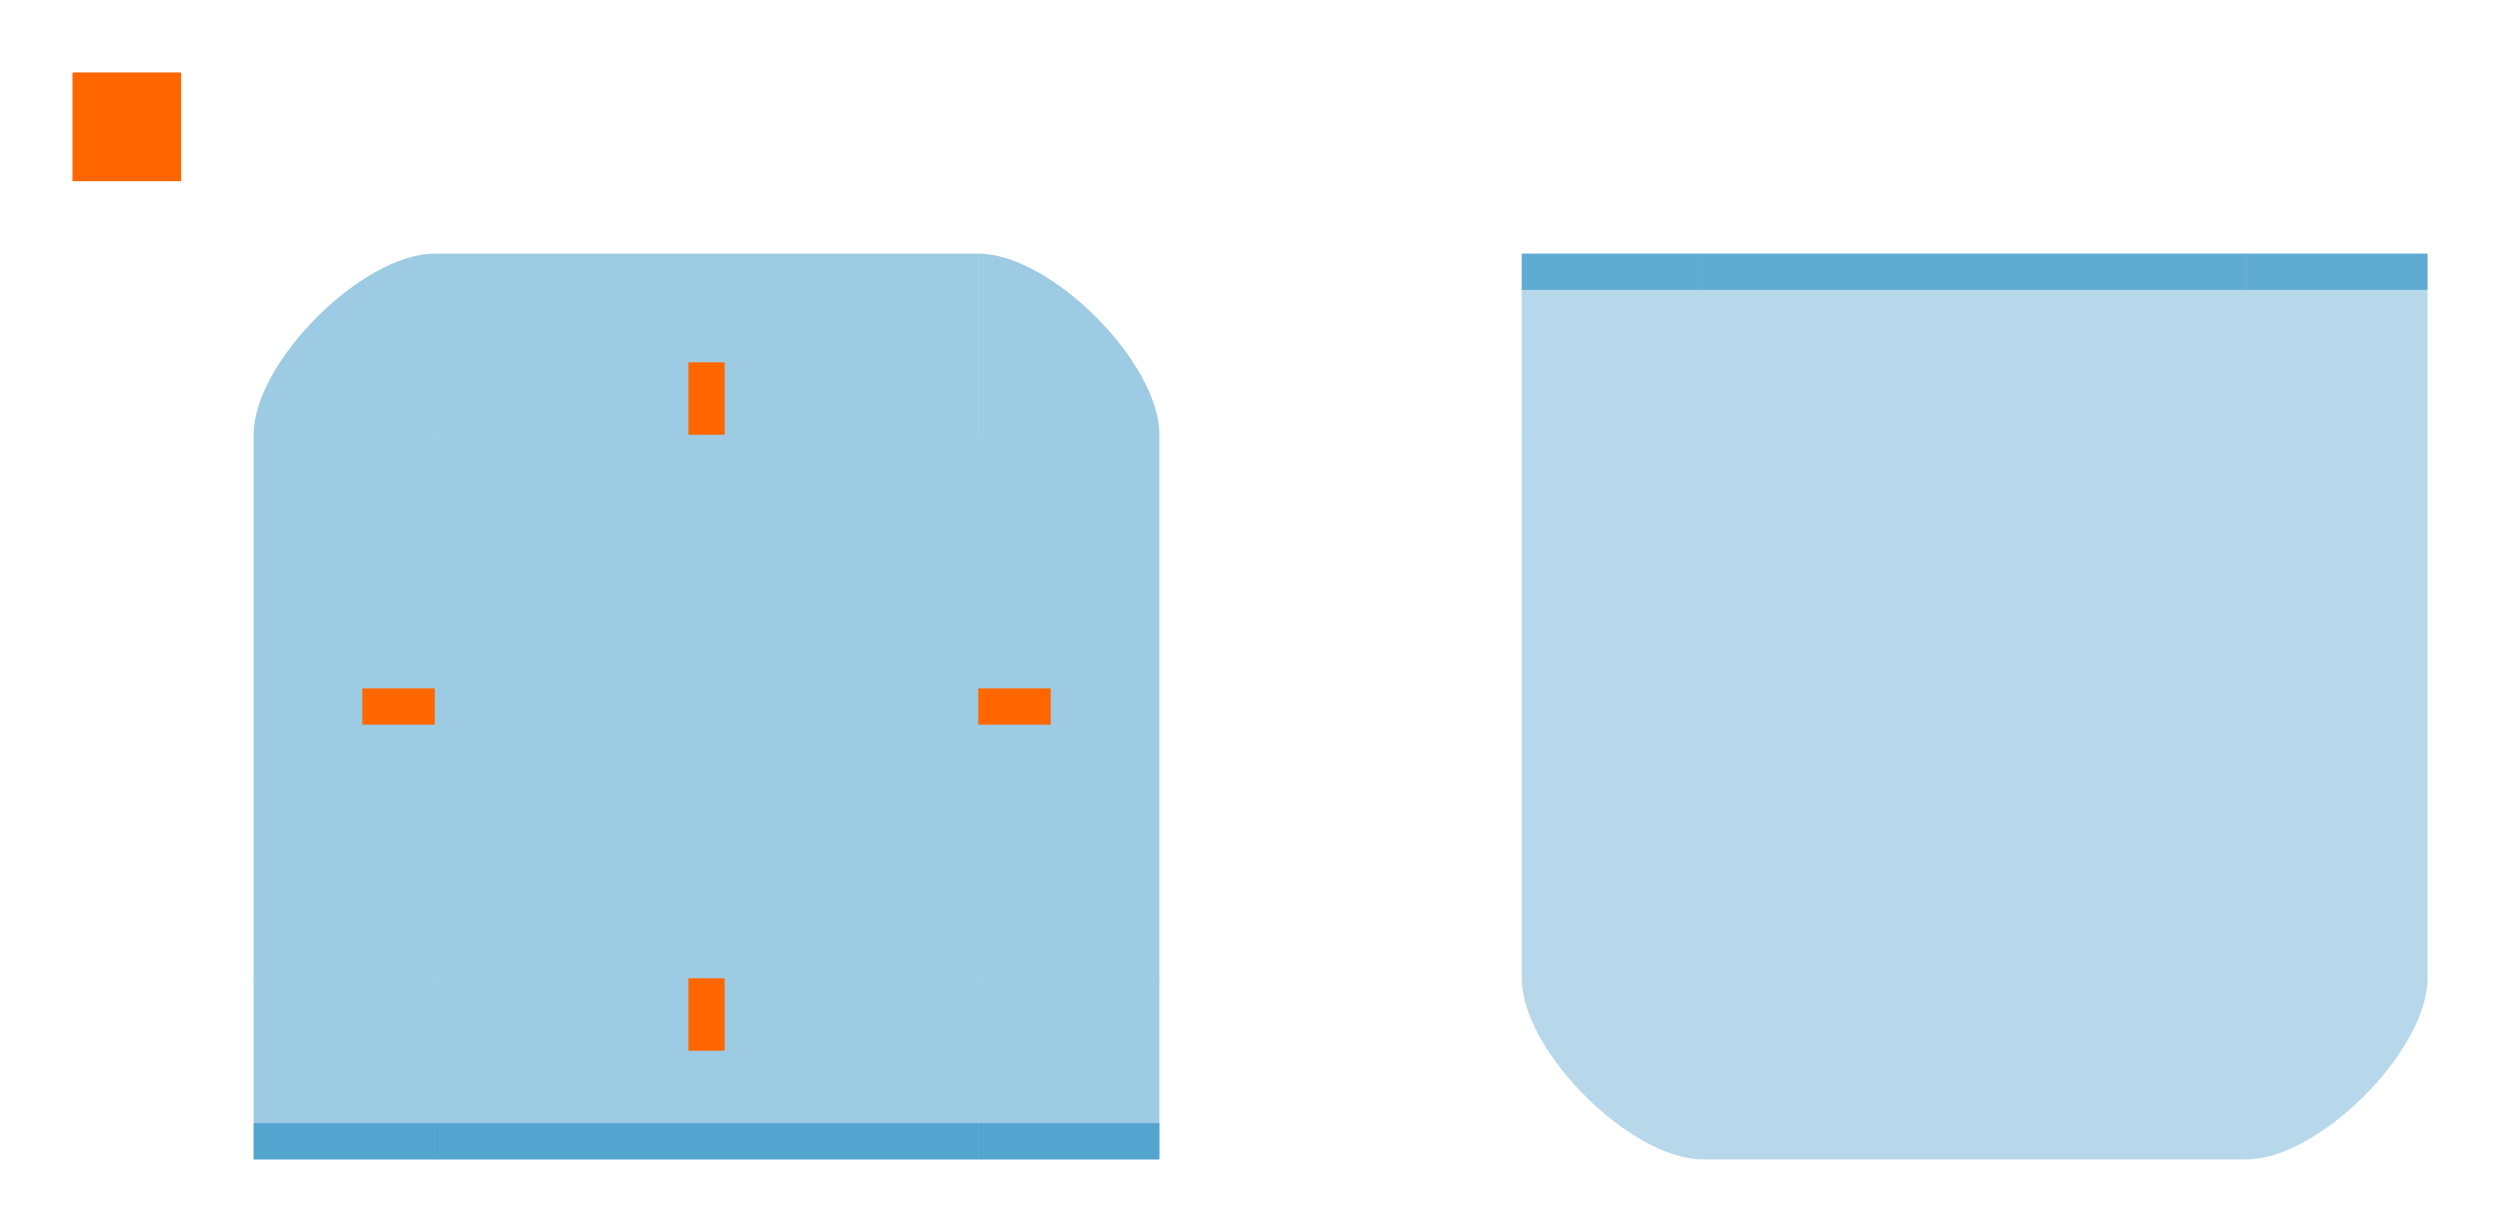 <?xml version="1.0" encoding="UTF-8" standalone="no"?>
<!-- Created with Inkscape (http://www.inkscape.org/) -->

<svg
   width="69"
   height="34"
   viewBox="0 0 69 34"
   version="1.1"
   id="svg5"
   inkscape:version="1.1 (c68e22c387, 2021-05-23)"
   sodipodi:docname="plasmoidheading.svg"
   xmlns:inkscape="http://www.inkscape.org/namespaces/inkscape"
   xmlns:sodipodi="http://sodipodi.sourceforge.net/DTD/sodipodi-0.dtd"
   xmlns="http://www.w3.org/2000/svg"
   xmlns:svg="http://www.w3.org/2000/svg">
  <sodipodi:namedview
     id="namedview7"
     pagecolor="#ffffff"
     bordercolor="#111111"
     borderopacity="1"
     inkscape:pageshadow="0"
     inkscape:pageopacity="0"
     inkscape:pagecheckerboard="1"
     inkscape:document-units="px"
     showgrid="true"
     fit-margin-left="2"
     fit-margin-top="2"
     fit-margin-bottom="2"
     fit-margin-right="2"
     units="px"
     scale-x="1"
     inkscape:zoom="14.496699"
     inkscape:cx="25.661014"
     inkscape:cy="21.384179"
     inkscape:window-width="2560"
     inkscape:window-height="1272"
     inkscape:window-x="0"
     inkscape:window-y="0"
     inkscape:window-maximized="1"
     inkscape:current-layer="layer1">
    <inkscape:grid
       type="xygrid"
       id="grid928"
       originx="-268"
       originy="-348" />
  </sodipodi:namedview>
  <defs
     id="defs2" />
  <g
     inkscape:label="Ebene 1"
     inkscape:groupmode="layer"
     id="layer1"
     transform="translate(-268,-348)">
    <g
       id="g4866">
      <g
         id="g4869" />
    </g>
    <rect
       style="opacity:0.4;fill:#0a7db9;fill-opacity:1;fill-rule:nonzero"
       id="header-center"
       width="15"
       height="15"
       x="280"
       y="360" />
    <rect
       style="opacity:0.4;fill:#0a7db9;fill-opacity:1;fill-rule:evenodd"
       id="header-right"
       width="5"
       height="15"
       x="295"
       y="360" />
    <rect
       style="opacity:0.4;fill:#0a7db9;fill-opacity:1;fill-rule:nonzero"
       id="header-top"
       width="15"
       height="5"
       x="280"
       y="355" />
    <rect
       style="opacity:0.4;fill:#0a7db9;fill-opacity:1;fill-rule:evenodd"
       id="header-left"
       width="5"
       height="15"
       x="275"
       y="360" />
    <path
       d="m 295,355 v 5 h 5 c 0,-2 -3,-5 -5,-5 z"
       id="header-topright"
       sodipodi:nodetypes="cccc"
       style="opacity:0.4;fill:#0a7db9;fill-opacity:1;fill-rule:nonzero" />
    <path
       d="m 275,360 h 5 v -5 c -2,0 -5,3 -5,5 z"
       id="header-topleft"
       sodipodi:nodetypes="cccc"
       style="opacity:0.4;fill:#0a7db9;fill-opacity:1;fill-rule:nonzero" />
    <rect
       style="opacity:0.3;fill:#0a7db9;fill-opacity:1;fill-rule:nonzero"
       id="footer-center"
       width="15"
       height="15"
       x="315"
       y="-375"
       transform="scale(1,-1)" />
    <rect
       style="opacity:0.3;fill:#0a7db9;fill-opacity:1;fill-rule:evenodd"
       id="footer-right"
       width="5"
       height="15"
       x="330"
       y="-375"
       transform="scale(1,-1)" />
    <rect
       style="opacity:0.3;fill:#0a7db9;fill-opacity:1;fill-rule:nonzero"
       id="footer-bottom"
       width="15"
       height="5"
       x="315"
       y="-380"
       transform="scale(1,-1)" />
    <rect
       style="opacity:0.3;fill:#0a7db9;fill-opacity:1;fill-rule:evenodd"
       id="footer-left"
       width="5"
       height="15"
       x="310"
       y="-375"
       transform="scale(1,-1)" />
    <path
       d="m 330,380 v -5 h 5 c 0,2 -3,5 -5,5 z"
       id="footer-bottomright"
       sodipodi:nodetypes="cccc"
       style="opacity:0.3;fill:#0a7db9;fill-opacity:1;fill-rule:nonzero" />
    <path
       d="m 310,375 h 5 v 5 c -2,0 -5,-3 -5,-5 z"
       id="footer-bottomleft"
       sodipodi:nodetypes="cccc"
       style="opacity:0.3;fill:#0a7db9;fill-opacity:1;fill-rule:nonzero" />
    <g
       id="header-bottom">
      <rect
         style="opacity:0.4;fill:#0a7db9;fill-opacity:1;fill-rule:evenodd"
         id="rect9999"
         width="15"
         height="5"
         x="280"
         y="375" />
      <rect
         style="opacity:1;fill:#0a7eb9;fill-opacity:0.502;stroke-width:0.775"
         id="rect950"
         width="15"
         height="1"
         x="280"
         y="379" />
    </g>
    <g
       id="header-bottomleft">
      <rect
         style="opacity:0.4;fill:#0a7db9;fill-opacity:1;stroke-opacity:0.31"
         id="rect64353"
         height="5"
         x="275"
         y="375"
         width="5" />
      <rect
         style="opacity:1;fill:#0a7eb9;fill-opacity:0.502"
         id="rect2738"
         width="5"
         height="1"
         x="275"
         y="379" />
    </g>
    <g
       id="header-bottomright">
      <rect
         style="opacity:0.4;fill:#0a7db9;fill-opacity:1;stroke-opacity:0.31"
         id="react234"
         width="5"
         height="5"
         x="295"
         y="375" />
      <rect
         style="opacity:1;fill:#0a7eb9;fill-opacity:0.502"
         id="rect2740"
         width="5"
         height="1"
         x="295"
         y="379" />
    </g>
    <g
       id="footer-top">
      <rect
         style="opacity:0.3;fill:#0a7db9;fill-opacity:1;fill-rule:evenodd"
         id="reac765"
         width="15"
         height="5"
         x="315"
         y="-360"
         transform="scale(1,-1)" />
      <rect
         style="opacity:1;fill:#0a7eb9;fill-opacity:0.502"
         id="rect2985"
         width="15"
         height="1"
         x="315"
         y="355" />
    </g>
    <g
       id="footer-topleft">
      <rect
         style="opacity:0.3;fill:#0a7db9;fill-opacity:1;stroke-opacity:0.31"
         id="rect867"
         width="5"
         height="5"
         x="310"
         y="-360"
         transform="scale(1,-1)" />
      <rect
         style="opacity:1;fill:#0a7eb9;fill-opacity:0.502"
         id="rect3126"
         width="5"
         height="1"
         x="310"
         y="355" />
    </g>
    <g
       id="footer-topright">
      <rect
         style="opacity:0.3;fill:#0a7db9;fill-opacity:1;stroke-opacity:0.31"
         id="rect765"
         width="5"
         height="5"
         x="330"
         y="-360"
         transform="scale(1,-1)" />
      <rect
         style="opacity:1;fill:#0a7eb9;fill-opacity:0.502"
         id="rect3128"
         width="5"
         height="1"
         x="330"
         y="355" />
    </g>
    <rect
       style="fill:#ff6600;fill-opacity:1;fill-rule:nonzero;stroke-width:0.775"
       id="hint-left-margin"
       width="2"
       height="1"
       x="278"
       y="367" />
    <rect
       style="fill:#ff6600;fill-opacity:1;fill-rule:nonzero;stroke-width:0.775"
       id="hint-top-margin"
       width="1"
       height="2"
       x="287"
       y="358" />
    <rect
       style="fill:#ff6600;fill-opacity:1;fill-rule:nonzero;stroke-width:0.632"
       id="hint-right-margin"
       width="2"
       height="1"
       x="295"
       y="367" />
    <rect
       style="fill:#ff6600;fill-opacity:1;fill-rule:nonzero;stroke-width:0.632"
       id="hint-bottom-margin"
       height="2"
       x="287"
       y="375"
       width="1" />
    <rect
       style="fill:#ff6600"
       id="hint-stretch-borders"
       width="3"
       height="3"
       x="270"
       y="350" />
  </g>
</svg>
